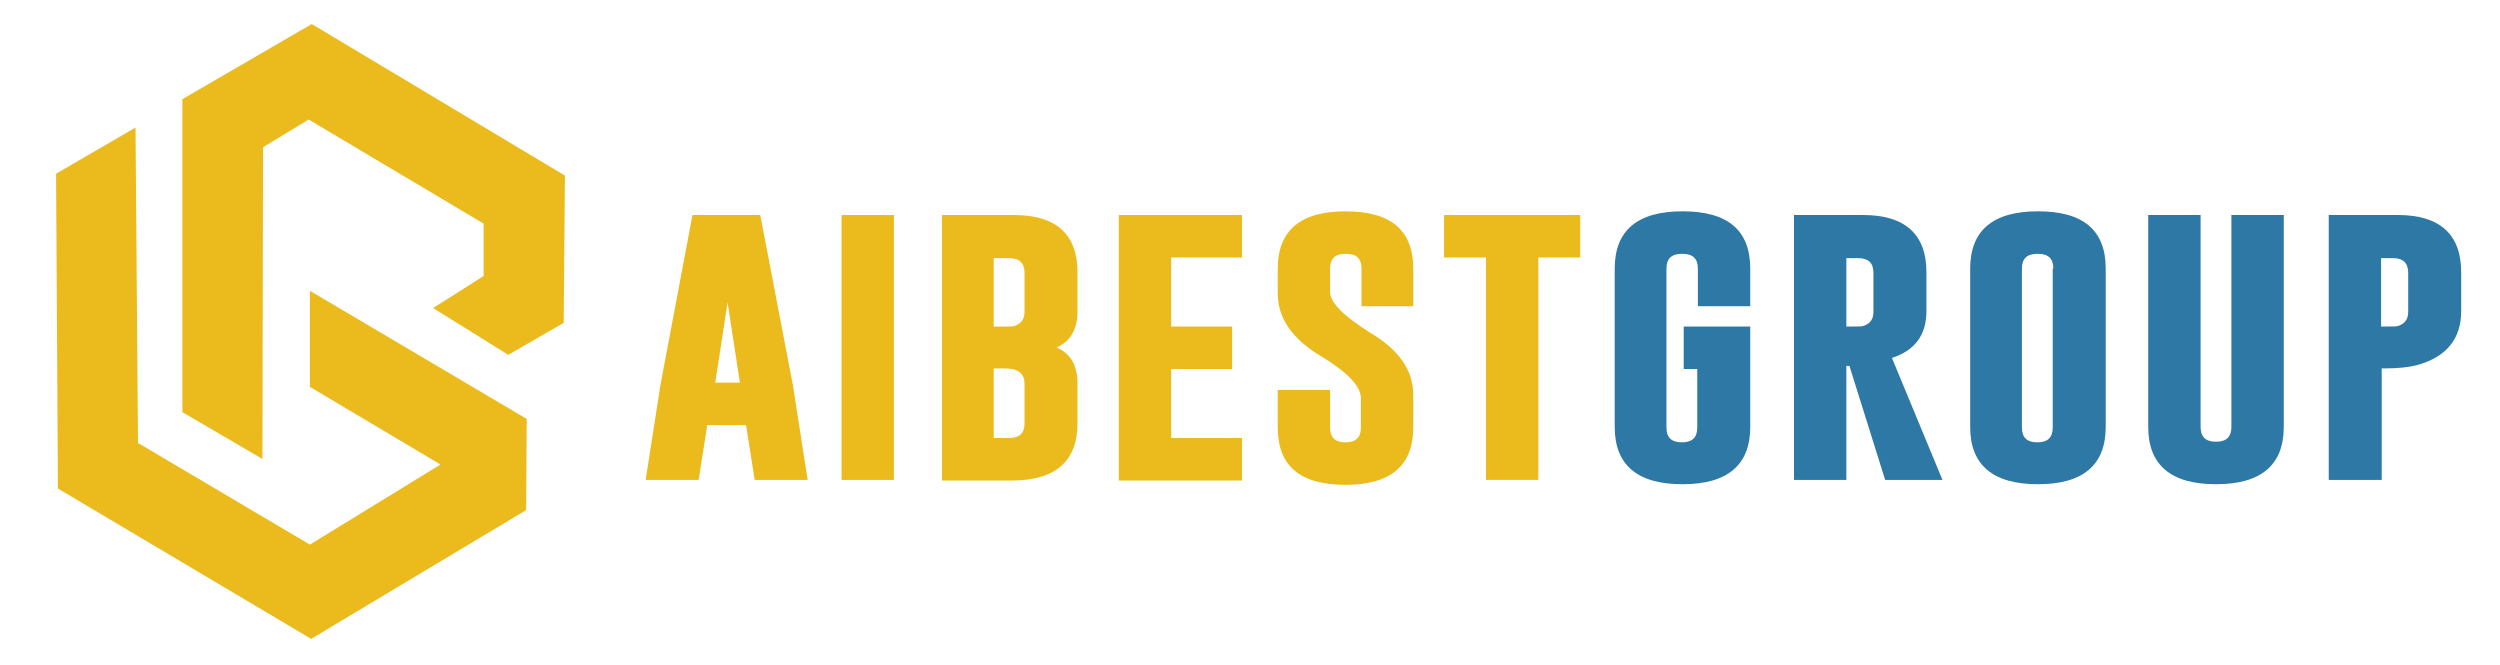 <?xml version="1.0" encoding="utf-8"?>
<!-- Generator: Adobe Illustrator 23.0.0, SVG Export Plug-In . SVG Version: 6.00 Build 0)  -->
<svg version="1.1" id="Layer_1" xmlns="http://www.w3.org/2000/svg" xmlns:xlink="http://www.w3.org/1999/xlink" x="0px" y="0px"
	 viewBox="0 0 405.8 107.9" style="enable-background:new 0 0 405.8 107.9;" xml:space="preserve">
<style type="text/css">
	.st0{enable-background:new    ;}
	.st1{fill:#EBBB1E;}
	.st2{fill:#2D78A4;}
</style>
<g>
	<g class="st0">
		<path class="st1" d="M128.7,62.5l2.4,15.4h-8.6l-1.4-8.9h-6.3l-1.4,8.9h-8.6l2.4-15.4l5.2-27.6h11L128.7,62.5z M120.1,62.1l-2-13
			l-2,13H120.1z"/>
		<path class="st1" d="M136.6,34.9h8.5v43h-8.5V34.9z"/>
		<path class="st1" d="M152.8,34.9h11.8c6.8,0,10.3,3.1,10.3,9.3v6.3c0,2.9-1.1,4.9-3.4,5.9c2.3,1,3.4,2.9,3.4,5.9v6.4
			c0,6.2-3.6,9.3-10.7,9.3h-11.3V34.9z M161.3,41.8V53h1.6c0.9,0,1.5,0,1.8-0.1c1.1-0.4,1.6-1.1,1.6-2.3v-6.3c0-1.6-0.8-2.4-2.5-2.4
			H161.3z M161.3,59.9v11.2h2.5c1.7,0,2.5-0.8,2.5-2.4v-6.4c0-1.2-0.5-1.9-1.6-2.3c-0.3-0.1-0.9-0.2-1.8-0.2H161.3z"/>
		<path class="st1" d="M181.6,34.9h20v6.9h-11.5V53h9.9v6.9h-9.9v11.2h11.5v6.9h-20V34.9z"/>
		<path class="st1" d="M207.4,43.6c0-6.2,3.7-9.3,11-9.3c7.4,0,11,3.1,11,9.3v6.1H221v-6.1c0-1.6-0.8-2.4-2.5-2.4h-0.1
			c-1.7,0-2.5,0.8-2.5,2.4v3.8c0,1.7,2.2,3.9,6.5,6.6c4.7,2.8,7,6.1,7,10.1v5.3c0,6.2-3.7,9.3-11,9.3c-7.4,0-11-3.1-11-9.3v-6.1h8.5
			v6.1c0,1.6,0.8,2.4,2.5,2.4c1.7,0,2.5-0.8,2.5-2.4v-4.8c0-1.9-2.2-4.2-6.5-6.8c-4.7-2.8-7-6.2-7-10.2V43.6z"/>
		<path class="st1" d="M256.5,34.9v6.9h-6.8v36.1h-8.5V41.8h-6.8v-6.9H256.5z"/>
	</g>
	<g class="st0">
		<path class="st2" d="M273.4,53h10.7v16.3c0,6.2-3.7,9.3-11,9.3c-7.3,0-11-3.1-11-9.3V43.6c0-6.2,3.7-9.3,11-9.3
			c7.4,0,11,3.1,11,9.3v6.1h-8.5v-6.1c0-1.6-0.8-2.4-2.5-2.4h-0.1c-1.7,0-2.5,0.8-2.5,2.4v25.8c0,1.6,0.8,2.4,2.5,2.4
			c1.7,0,2.5-0.8,2.5-2.4v-9.5h-2.2V53z"/>
		<path class="st2" d="M291.2,34.9h11.2c6.8,0,10.3,3.1,10.3,9.3v6.3c0,3.9-1.9,6.4-5.6,7.6l8.2,19.8H306l-5.8-18.5h-0.5v18.5h-8.5
			V34.9z M299.7,41.8V53h1c0.9,0,1.5,0,1.8-0.1c1.1-0.4,1.6-1.1,1.6-2.3v-6.3c0-1.6-0.8-2.4-2.5-2.4H299.7z"/>
		<path class="st2" d="M341.8,69.3c0,6.2-3.7,9.3-11,9.3c-7.3,0-11-3.1-11-9.3V43.6c0-6.2,3.7-9.3,11-9.3c7.4,0,11,3.1,11,9.3V69.3z
			 M333.3,43.6c0-1.6-0.8-2.4-2.5-2.4h-0.1c-1.7,0-2.5,0.8-2.5,2.4v25.8c0,1.6,0.8,2.4,2.5,2.4c1.7,0,2.5-0.8,2.5-2.4V43.6z"/>
		<path class="st2" d="M370.7,69.3c0,6.2-3.7,9.3-11,9.3c-7.3,0-11-3.1-11-9.3V34.9h8.5v34.4c0,1.6,0.8,2.4,2.5,2.4
			c1.7,0,2.5-0.8,2.5-2.4V34.9h8.5V69.3z"/>
		<path class="st2" d="M378,34.9h11.2c6.8,0,10.3,3.1,10.3,9.3v6.3c0,4.5-2.4,7.5-7.3,8.8c-1.2,0.3-2.9,0.5-5.1,0.5h-0.5v18.1H378
			V34.9z M386.5,41.8V53h1c0.9,0,1.5,0,1.8-0.1c1.1-0.4,1.6-1.1,1.6-2.3v-6.3c0-1.6-0.8-2.4-2.5-2.4H386.5z"/>
	</g>
</g>
<g>
	<g>
		<polygon class="st1" points="9.1,28.2 9.4,79.3 50.5,103.7 85.4,82.8 85.5,68 50.3,47.2 50.3,62.8 71.5,75.4 50.3,88.4 22.4,71.9 
			22,20.7 		"/>
		<polygon class="st1" points="29.6,66.9 42.6,74.5 42.7,23.9 50.1,19.4 78.5,36.3 78.5,44.8 70.3,50 82.5,57.6 91.5,52.4 
			91.7,28.5 50.6,3.9 29.6,16.1 		"/>
	</g>
</g>
</svg>
